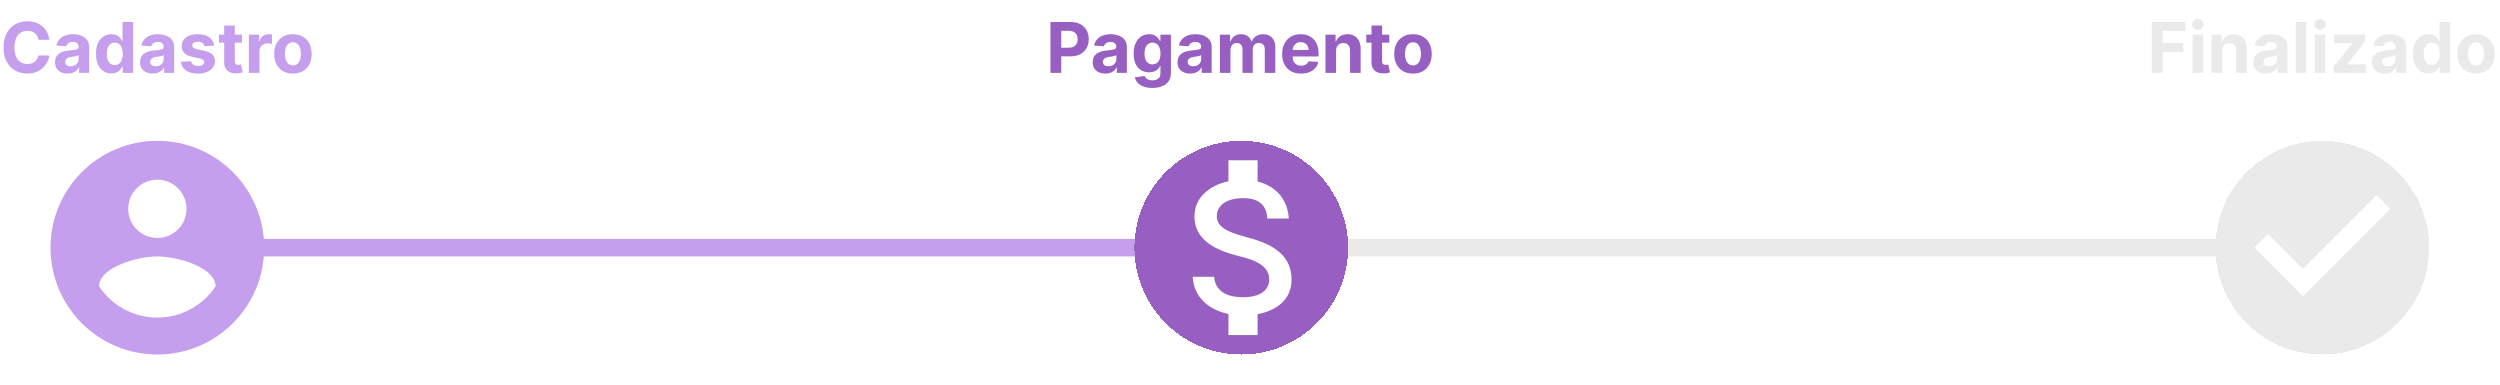<svg width="858" height="132" viewBox="0 0 858 132" fill="none" xmlns="http://www.w3.org/2000/svg">
<path d="M90 85L390 85" stroke="#C69EEE" stroke-width="6"/>
<path d="M462 85L762 85" stroke="#EAEAEA" stroke-width="6"/>
<path d="M16.918 13.656H13.185C13.117 13.173 12.977 12.744 12.767 12.369C12.557 11.989 12.287 11.665 11.957 11.398C11.628 11.131 11.247 10.926 10.815 10.784C10.389 10.642 9.926 10.571 9.426 10.571C8.523 10.571 7.736 10.796 7.065 11.244C6.395 11.688 5.875 12.335 5.506 13.188C5.136 14.034 4.952 15.062 4.952 16.273C4.952 17.517 5.136 18.562 5.506 19.409C5.881 20.256 6.403 20.895 7.074 21.327C7.744 21.759 8.52 21.974 9.401 21.974C9.895 21.974 10.352 21.909 10.773 21.778C11.199 21.648 11.577 21.457 11.906 21.207C12.236 20.952 12.508 20.642 12.724 20.278C12.946 19.915 13.099 19.5 13.185 19.034L16.918 19.051C16.821 19.852 16.579 20.625 16.193 21.369C15.812 22.108 15.298 22.77 14.651 23.355C14.008 23.935 13.242 24.395 12.349 24.736C11.463 25.071 10.46 25.239 9.341 25.239C7.784 25.239 6.392 24.886 5.165 24.182C3.943 23.477 2.977 22.457 2.267 21.122C1.562 19.787 1.21 18.171 1.21 16.273C1.21 14.369 1.568 12.75 2.284 11.415C3 10.079 3.972 9.062 5.199 8.364C6.426 7.659 7.807 7.307 9.341 7.307C10.352 7.307 11.29 7.449 12.153 7.733C13.023 8.017 13.793 8.432 14.463 8.977C15.133 9.517 15.679 10.179 16.099 10.963C16.526 11.747 16.798 12.645 16.918 13.656ZM23.229 25.247C22.393 25.247 21.649 25.102 20.996 24.812C20.342 24.517 19.825 24.082 19.445 23.509C19.07 22.929 18.882 22.207 18.882 21.344C18.882 20.616 19.016 20.006 19.283 19.511C19.55 19.017 19.913 18.619 20.374 18.318C20.834 18.017 21.357 17.79 21.942 17.636C22.533 17.483 23.152 17.375 23.8 17.312C24.561 17.233 25.175 17.159 25.641 17.091C26.107 17.017 26.445 16.909 26.655 16.767C26.865 16.625 26.97 16.415 26.97 16.136V16.085C26.97 15.546 26.8 15.128 26.459 14.832C26.124 14.537 25.646 14.389 25.027 14.389C24.374 14.389 23.854 14.534 23.467 14.824C23.081 15.108 22.825 15.466 22.7 15.898L19.342 15.625C19.513 14.829 19.848 14.142 20.348 13.562C20.848 12.977 21.493 12.528 22.283 12.216C23.078 11.898 23.999 11.739 25.044 11.739C25.771 11.739 26.467 11.824 27.132 11.994C27.803 12.165 28.396 12.429 28.913 12.787C29.436 13.145 29.848 13.605 30.149 14.168C30.45 14.724 30.601 15.392 30.601 16.171V25H27.158V23.185H27.055C26.845 23.594 26.564 23.954 26.212 24.267C25.859 24.574 25.436 24.815 24.942 24.991C24.447 25.162 23.876 25.247 23.229 25.247ZM24.268 22.741C24.803 22.741 25.274 22.636 25.683 22.426C26.092 22.21 26.413 21.921 26.646 21.557C26.879 21.193 26.996 20.781 26.996 20.321V18.932C26.882 19.006 26.726 19.074 26.527 19.136C26.334 19.193 26.115 19.247 25.871 19.298C25.626 19.344 25.382 19.386 25.138 19.426C24.893 19.46 24.672 19.491 24.473 19.52C24.047 19.582 23.675 19.682 23.357 19.818C23.038 19.954 22.791 20.139 22.615 20.372C22.439 20.599 22.351 20.884 22.351 21.224C22.351 21.719 22.53 22.097 22.888 22.358C23.251 22.614 23.712 22.741 24.268 22.741ZM38.242 25.213C37.247 25.213 36.347 24.957 35.54 24.446C34.739 23.929 34.102 23.171 33.631 22.171C33.165 21.165 32.932 19.932 32.932 18.472C32.932 16.972 33.173 15.724 33.656 14.73C34.139 13.73 34.781 12.983 35.582 12.489C36.389 11.989 37.273 11.739 38.233 11.739C38.966 11.739 39.577 11.864 40.065 12.114C40.56 12.358 40.957 12.665 41.258 13.034C41.565 13.398 41.798 13.756 41.957 14.108H42.068V7.545H45.69V25H42.111V22.903H41.957C41.787 23.267 41.545 23.628 41.233 23.986C40.926 24.338 40.526 24.631 40.031 24.864C39.543 25.097 38.946 25.213 38.242 25.213ZM39.392 22.324C39.977 22.324 40.472 22.165 40.875 21.847C41.284 21.523 41.597 21.071 41.812 20.491C42.034 19.912 42.145 19.233 42.145 18.454C42.145 17.676 42.037 17 41.821 16.426C41.605 15.852 41.293 15.409 40.883 15.097C40.474 14.784 39.977 14.628 39.392 14.628C38.795 14.628 38.293 14.79 37.883 15.114C37.474 15.438 37.165 15.886 36.955 16.46C36.744 17.034 36.639 17.699 36.639 18.454C36.639 19.216 36.744 19.889 36.955 20.474C37.17 21.054 37.48 21.509 37.883 21.838C38.293 22.162 38.795 22.324 39.392 22.324ZM52.408 25.247C51.573 25.247 50.829 25.102 50.175 24.812C49.522 24.517 49.005 24.082 48.624 23.509C48.249 22.929 48.062 22.207 48.062 21.344C48.062 20.616 48.195 20.006 48.462 19.511C48.729 19.017 49.093 18.619 49.553 18.318C50.014 18.017 50.536 17.79 51.121 17.636C51.712 17.483 52.332 17.375 52.979 17.312C53.741 17.233 54.354 17.159 54.82 17.091C55.286 17.017 55.624 16.909 55.834 16.767C56.045 16.625 56.15 16.415 56.15 16.136V16.085C56.15 15.546 55.979 15.128 55.639 14.832C55.303 14.537 54.826 14.389 54.207 14.389C53.553 14.389 53.033 14.534 52.647 14.824C52.261 15.108 52.005 15.466 51.88 15.898L48.522 15.625C48.693 14.829 49.028 14.142 49.528 13.562C50.028 12.977 50.673 12.528 51.462 12.216C52.258 11.898 53.178 11.739 54.224 11.739C54.951 11.739 55.647 11.824 56.312 11.994C56.982 12.165 57.576 12.429 58.093 12.787C58.616 13.145 59.028 13.605 59.329 14.168C59.63 14.724 59.781 15.392 59.781 16.171V25H56.337V23.185H56.235C56.025 23.594 55.744 23.954 55.391 24.267C55.039 24.574 54.616 24.815 54.121 24.991C53.627 25.162 53.056 25.247 52.408 25.247ZM53.448 22.741C53.982 22.741 54.454 22.636 54.863 22.426C55.272 22.21 55.593 21.921 55.826 21.557C56.059 21.193 56.175 20.781 56.175 20.321V18.932C56.062 19.006 55.906 19.074 55.707 19.136C55.514 19.193 55.295 19.247 55.05 19.298C54.806 19.344 54.562 19.386 54.318 19.426C54.073 19.46 53.852 19.491 53.653 19.52C53.227 19.582 52.854 19.682 52.536 19.818C52.218 19.954 51.971 20.139 51.795 20.372C51.619 20.599 51.531 20.884 51.531 21.224C51.531 21.719 51.709 22.097 52.068 22.358C52.431 22.614 52.891 22.741 53.448 22.741ZM73.489 15.642L70.165 15.847C70.109 15.562 69.987 15.307 69.799 15.079C69.612 14.847 69.364 14.662 69.058 14.526C68.756 14.383 68.396 14.312 67.975 14.312C67.413 14.312 66.938 14.432 66.552 14.671C66.165 14.903 65.972 15.216 65.972 15.608C65.972 15.921 66.097 16.185 66.347 16.401C66.597 16.616 67.026 16.79 67.634 16.921L70.004 17.398C71.276 17.659 72.225 18.079 72.85 18.659C73.475 19.239 73.788 20 73.788 20.943C73.788 21.801 73.535 22.554 73.029 23.202C72.529 23.849 71.842 24.355 70.967 24.719C70.097 25.077 69.094 25.256 67.958 25.256C66.225 25.256 64.844 24.895 63.816 24.173C62.793 23.446 62.194 22.457 62.018 21.207L65.589 21.02C65.697 21.548 65.958 21.952 66.373 22.23C66.788 22.503 67.319 22.639 67.967 22.639C68.603 22.639 69.114 22.517 69.501 22.273C69.893 22.023 70.092 21.702 70.097 21.31C70.092 20.98 69.952 20.71 69.68 20.5C69.407 20.284 68.987 20.119 68.418 20.006L66.151 19.554C64.873 19.298 63.921 18.855 63.296 18.224C62.677 17.594 62.367 16.79 62.367 15.812C62.367 14.972 62.594 14.247 63.049 13.639C63.509 13.031 64.154 12.562 64.984 12.233C65.819 11.903 66.796 11.739 67.915 11.739C69.569 11.739 70.87 12.088 71.819 12.787C72.773 13.486 73.33 14.438 73.489 15.642ZM83.037 11.909V14.636H75.153V11.909H83.037ZM76.943 8.773H80.574V20.977C80.574 21.312 80.625 21.574 80.727 21.761C80.829 21.943 80.972 22.071 81.153 22.145C81.341 22.219 81.557 22.256 81.801 22.256C81.972 22.256 82.142 22.241 82.312 22.213C82.483 22.179 82.614 22.153 82.704 22.136L83.276 24.838C83.094 24.895 82.838 24.96 82.508 25.034C82.179 25.114 81.778 25.162 81.307 25.179C80.432 25.213 79.665 25.097 79.006 24.829C78.352 24.562 77.844 24.148 77.48 23.585C77.117 23.023 76.938 22.312 76.943 21.454V8.773ZM85.402 25V11.909H88.922V14.193H89.058C89.297 13.381 89.697 12.767 90.26 12.352C90.822 11.932 91.47 11.722 92.203 11.722C92.385 11.722 92.581 11.733 92.791 11.756C93.001 11.778 93.186 11.81 93.345 11.849V15.071C93.175 15.02 92.939 14.974 92.638 14.935C92.337 14.895 92.061 14.875 91.811 14.875C91.277 14.875 90.8 14.992 90.379 15.224C89.965 15.452 89.635 15.77 89.391 16.179C89.152 16.588 89.033 17.06 89.033 17.594V25H85.402ZM100.528 25.256C99.204 25.256 98.059 24.974 97.093 24.412C96.133 23.844 95.391 23.054 94.869 22.043C94.346 21.026 94.085 19.847 94.085 18.506C94.085 17.153 94.346 15.972 94.869 14.96C95.391 13.943 96.133 13.153 97.093 12.591C98.059 12.023 99.204 11.739 100.528 11.739C101.852 11.739 102.994 12.023 103.954 12.591C104.92 13.153 105.664 13.943 106.187 14.96C106.71 15.972 106.971 17.153 106.971 18.506C106.971 19.847 106.71 21.026 106.187 22.043C105.664 23.054 104.92 23.844 103.954 24.412C102.994 24.974 101.852 25.256 100.528 25.256ZM100.545 22.443C101.147 22.443 101.65 22.273 102.053 21.932C102.457 21.585 102.761 21.114 102.965 20.517C103.175 19.921 103.281 19.241 103.281 18.48C103.281 17.719 103.175 17.04 102.965 16.443C102.761 15.847 102.457 15.375 102.053 15.028C101.65 14.682 101.147 14.508 100.545 14.508C99.937 14.508 99.425 14.682 99.011 15.028C98.602 15.375 98.292 15.847 98.082 16.443C97.877 17.04 97.775 17.719 97.775 18.48C97.775 19.241 97.877 19.921 98.082 20.517C98.292 21.114 98.602 21.585 99.011 21.932C99.425 22.273 99.937 22.443 100.545 22.443Z" fill="#C69EEE"/>
<circle cx="54" cy="85" r="34.667" stroke="#C69EEE" stroke-width="4"/>
<path d="M54 51.667C35.6 51.667 20.666 66.6 20.666 85C20.666 103.4 35.6 118.334 54 118.334C72.4 118.334 87.333 103.4 87.333 85C87.333 66.6 72.4 51.667 54 51.667ZM54 61.667C59.533 61.667 64 66.134 64 71.667C64 77.2 59.533 81.667 54 81.667C48.467 81.667 44 77.2 44 71.667C44 66.134 48.467 61.667 54 61.667ZM54 109C45.666 109 38.3 104.734 34 98.267C34.1 91.634 47.333 88 54 88C60.633 88 73.9 91.634 74 98.267C69.7 104.734 62.333 109 54 109Z" fill="#C69EEE"/>
<path d="M360.517 25V7.545H367.403C368.727 7.545 369.855 7.798 370.787 8.304C371.719 8.804 372.429 9.5 372.918 10.392C373.412 11.278 373.659 12.301 373.659 13.46C373.659 14.619 373.409 15.642 372.909 16.528C372.409 17.415 371.685 18.105 370.736 18.599C369.793 19.094 368.651 19.341 367.31 19.341H362.92V16.384H366.713C367.423 16.384 368.009 16.261 368.469 16.017C368.935 15.767 369.281 15.423 369.509 14.986C369.741 14.543 369.858 14.034 369.858 13.46C369.858 12.881 369.741 12.375 369.509 11.943C369.281 11.506 368.935 11.168 368.469 10.929C368.003 10.685 367.412 10.562 366.696 10.562H364.207V25H360.517ZM379.369 25.247C378.534 25.247 377.79 25.102 377.136 24.812C376.483 24.517 375.966 24.082 375.585 23.509C375.21 22.929 375.023 22.207 375.023 21.344C375.023 20.616 375.156 20.006 375.423 19.511C375.69 19.017 376.054 18.619 376.514 18.318C376.974 18.017 377.497 17.79 378.082 17.636C378.673 17.483 379.293 17.375 379.94 17.312C380.702 17.233 381.315 17.159 381.781 17.091C382.247 17.017 382.585 16.909 382.795 16.767C383.006 16.625 383.111 16.415 383.111 16.136V16.085C383.111 15.546 382.94 15.128 382.599 14.832C382.264 14.537 381.787 14.389 381.168 14.389C380.514 14.389 379.994 14.534 379.608 14.824C379.222 15.108 378.966 15.466 378.841 15.898L375.483 15.625C375.653 14.829 375.989 14.142 376.489 13.562C376.989 12.977 377.634 12.528 378.423 12.216C379.219 11.898 380.139 11.739 381.185 11.739C381.912 11.739 382.608 11.824 383.273 11.994C383.943 12.165 384.537 12.429 385.054 12.787C385.577 13.145 385.989 13.605 386.29 14.168C386.591 14.724 386.741 15.392 386.741 16.171V25H383.298V23.185H383.196C382.986 23.594 382.705 23.954 382.352 24.267C382 24.574 381.577 24.815 381.082 24.991C380.588 25.162 380.017 25.247 379.369 25.247ZM380.409 22.741C380.943 22.741 381.415 22.636 381.824 22.426C382.233 22.21 382.554 21.921 382.787 21.557C383.02 21.193 383.136 20.781 383.136 20.321V18.932C383.023 19.006 382.866 19.074 382.668 19.136C382.474 19.193 382.256 19.247 382.011 19.298C381.767 19.344 381.523 19.386 381.278 19.426C381.034 19.46 380.812 19.491 380.614 19.52C380.188 19.582 379.815 19.682 379.497 19.818C379.179 19.954 378.932 20.139 378.756 20.372C378.58 20.599 378.491 20.884 378.491 21.224C378.491 21.719 378.67 22.097 379.028 22.358C379.392 22.614 379.852 22.741 380.409 22.741ZM395.456 30.182C394.28 30.182 393.271 30.02 392.43 29.696C391.595 29.378 390.93 28.943 390.436 28.392C389.942 27.841 389.621 27.222 389.473 26.534L392.831 26.082C392.933 26.344 393.095 26.588 393.317 26.815C393.538 27.043 393.831 27.224 394.195 27.361C394.564 27.503 395.013 27.574 395.541 27.574C396.331 27.574 396.982 27.381 397.493 26.994C398.01 26.614 398.268 25.974 398.268 25.077V22.682H398.115C397.956 23.046 397.717 23.389 397.399 23.713C397.081 24.037 396.672 24.301 396.172 24.506C395.672 24.71 395.075 24.812 394.382 24.812C393.399 24.812 392.504 24.585 391.697 24.131C390.896 23.671 390.257 22.969 389.78 22.026C389.308 21.077 389.072 19.878 389.072 18.429C389.072 16.946 389.314 15.707 389.797 14.713C390.28 13.719 390.922 12.974 391.723 12.48C392.53 11.986 393.413 11.739 394.374 11.739C395.107 11.739 395.72 11.864 396.214 12.114C396.709 12.358 397.107 12.665 397.408 13.034C397.714 13.398 397.95 13.756 398.115 14.108H398.251V11.909H401.857V25.128C401.857 26.241 401.584 27.173 401.038 27.923C400.493 28.673 399.737 29.236 398.771 29.611C397.811 29.991 396.706 30.182 395.456 30.182ZM395.533 22.085C396.118 22.085 396.612 21.94 397.016 21.651C397.425 21.355 397.737 20.935 397.953 20.389C398.175 19.838 398.286 19.179 398.286 18.412C398.286 17.645 398.178 16.98 397.962 16.418C397.746 15.849 397.433 15.409 397.024 15.097C396.615 14.784 396.118 14.628 395.533 14.628C394.936 14.628 394.433 14.79 394.024 15.114C393.615 15.432 393.305 15.875 393.095 16.443C392.885 17.011 392.78 17.668 392.78 18.412C392.78 19.168 392.885 19.821 393.095 20.372C393.311 20.918 393.621 21.341 394.024 21.642C394.433 21.938 394.936 22.085 395.533 22.085ZM408.479 25.247C407.643 25.247 406.899 25.102 406.246 24.812C405.592 24.517 405.075 24.082 404.695 23.509C404.32 22.929 404.132 22.207 404.132 21.344C404.132 20.616 404.266 20.006 404.533 19.511C404.8 19.017 405.163 18.619 405.624 18.318C406.084 18.017 406.607 17.79 407.192 17.636C407.783 17.483 408.402 17.375 409.05 17.312C409.811 17.233 410.425 17.159 410.891 17.091C411.357 17.017 411.695 16.909 411.905 16.767C412.115 16.625 412.22 16.415 412.22 16.136V16.085C412.22 15.546 412.05 15.128 411.709 14.832C411.374 14.537 410.896 14.389 410.277 14.389C409.624 14.389 409.104 14.534 408.717 14.824C408.331 15.108 408.075 15.466 407.95 15.898L404.592 15.625C404.763 14.829 405.098 14.142 405.598 13.562C406.098 12.977 406.743 12.528 407.533 12.216C408.328 11.898 409.249 11.739 410.294 11.739C411.021 11.739 411.717 11.824 412.382 11.994C413.053 12.165 413.646 12.429 414.163 12.787C414.686 13.145 415.098 13.605 415.399 14.168C415.7 14.724 415.851 15.392 415.851 16.171V25H412.408V23.185H412.305C412.095 23.594 411.814 23.954 411.462 24.267C411.109 24.574 410.686 24.815 410.192 24.991C409.697 25.162 409.126 25.247 408.479 25.247ZM409.518 22.741C410.053 22.741 410.524 22.636 410.933 22.426C411.342 22.21 411.663 21.921 411.896 21.557C412.129 21.193 412.246 20.781 412.246 20.321V18.932C412.132 19.006 411.976 19.074 411.777 19.136C411.584 19.193 411.365 19.247 411.121 19.298C410.876 19.344 410.632 19.386 410.388 19.426C410.143 19.46 409.922 19.491 409.723 19.52C409.297 19.582 408.925 19.682 408.607 19.818C408.288 19.954 408.041 20.139 407.865 20.372C407.689 20.599 407.601 20.884 407.601 21.224C407.601 21.719 407.78 22.097 408.138 22.358C408.501 22.614 408.962 22.741 409.518 22.741ZM418.668 25V11.909H422.128V14.219H422.281C422.554 13.452 423.009 12.847 423.645 12.403C424.281 11.96 425.043 11.739 425.929 11.739C426.827 11.739 427.591 11.963 428.222 12.412C428.852 12.855 429.273 13.457 429.483 14.219H429.619C429.886 13.469 430.369 12.869 431.068 12.421C431.773 11.966 432.605 11.739 433.565 11.739C434.787 11.739 435.778 12.128 436.54 12.906C437.307 13.679 437.69 14.776 437.69 16.196V25H434.068V16.912C434.068 16.185 433.875 15.639 433.489 15.276C433.102 14.912 432.619 14.73 432.04 14.73C431.381 14.73 430.866 14.94 430.497 15.361C430.128 15.776 429.943 16.324 429.943 17.006V25H426.423V16.835C426.423 16.193 426.239 15.682 425.869 15.301C425.506 14.921 425.026 14.73 424.429 14.73C424.026 14.73 423.662 14.832 423.338 15.037C423.02 15.236 422.767 15.517 422.58 15.881C422.392 16.239 422.298 16.659 422.298 17.142V25H418.668ZM446.524 25.256C445.178 25.256 444.018 24.983 443.047 24.438C442.081 23.886 441.337 23.108 440.814 22.102C440.291 21.091 440.03 19.895 440.03 18.514C440.03 17.168 440.291 15.986 440.814 14.969C441.337 13.952 442.072 13.159 443.021 12.591C443.976 12.023 445.095 11.739 446.379 11.739C447.243 11.739 448.047 11.878 448.791 12.156C449.541 12.429 450.195 12.841 450.751 13.392C451.314 13.943 451.751 14.636 452.064 15.472C452.376 16.301 452.533 17.273 452.533 18.386V19.384H441.479V17.134H449.115C449.115 16.611 449.001 16.148 448.774 15.744C448.547 15.341 448.232 15.026 447.828 14.798C447.43 14.565 446.967 14.449 446.439 14.449C445.888 14.449 445.399 14.577 444.973 14.832C444.553 15.082 444.223 15.421 443.984 15.847C443.746 16.267 443.624 16.736 443.618 17.253V19.392C443.618 20.04 443.737 20.599 443.976 21.071C444.22 21.543 444.564 21.906 445.007 22.162C445.45 22.418 445.976 22.546 446.584 22.546C446.987 22.546 447.357 22.489 447.692 22.375C448.027 22.261 448.314 22.091 448.553 21.864C448.791 21.636 448.973 21.358 449.098 21.028L452.456 21.25C452.286 22.057 451.936 22.761 451.408 23.364C450.885 23.96 450.209 24.426 449.379 24.761C448.555 25.091 447.604 25.256 446.524 25.256ZM458.533 17.432V25H454.902V11.909H458.362V14.219H458.516C458.805 13.457 459.291 12.855 459.973 12.412C460.655 11.963 461.482 11.739 462.453 11.739C463.362 11.739 464.155 11.938 464.831 12.335C465.507 12.733 466.033 13.301 466.408 14.04C466.783 14.773 466.97 15.648 466.97 16.665V25H463.339V17.312C463.345 16.511 463.141 15.886 462.726 15.438C462.311 14.983 461.74 14.756 461.013 14.756C460.524 14.756 460.092 14.861 459.717 15.071C459.348 15.281 459.058 15.588 458.848 15.992C458.643 16.389 458.538 16.869 458.533 17.432ZM476.795 11.909V14.636H468.911V11.909H476.795ZM470.701 8.773H474.332V20.977C474.332 21.312 474.383 21.574 474.485 21.761C474.587 21.943 474.729 22.071 474.911 22.145C475.099 22.219 475.315 22.256 475.559 22.256C475.729 22.256 475.9 22.241 476.07 22.213C476.241 22.179 476.371 22.153 476.462 22.136L477.033 24.838C476.852 24.895 476.596 24.96 476.266 25.034C475.937 25.114 475.536 25.162 475.065 25.179C474.19 25.213 473.423 25.097 472.763 24.829C472.11 24.562 471.602 24.148 471.238 23.585C470.874 23.023 470.695 22.312 470.701 21.454V8.773ZM484.934 25.256C483.61 25.256 482.465 24.974 481.499 24.412C480.539 23.844 479.798 23.054 479.275 22.043C478.752 21.026 478.491 19.847 478.491 18.506C478.491 17.153 478.752 15.972 479.275 14.96C479.798 13.943 480.539 13.153 481.499 12.591C482.465 12.023 483.61 11.739 484.934 11.739C486.258 11.739 487.4 12.023 488.36 12.591C489.326 13.153 490.07 13.943 490.593 14.96C491.116 15.972 491.377 17.153 491.377 18.506C491.377 19.847 491.116 21.026 490.593 22.043C490.07 23.054 489.326 23.844 488.36 24.412C487.4 24.974 486.258 25.256 484.934 25.256ZM484.951 22.443C485.553 22.443 486.056 22.273 486.46 21.932C486.863 21.585 487.167 21.114 487.371 20.517C487.582 19.921 487.687 19.241 487.687 18.48C487.687 17.719 487.582 17.04 487.371 16.443C487.167 15.847 486.863 15.375 486.46 15.028C486.056 14.682 485.553 14.508 484.951 14.508C484.343 14.508 483.832 14.682 483.417 15.028C483.008 15.375 482.698 15.847 482.488 16.443C482.283 17.04 482.181 17.719 482.181 18.48C482.181 19.241 482.283 19.921 482.488 20.517C482.698 21.114 483.008 21.585 483.417 21.932C483.832 22.273 484.343 22.443 484.951 22.443Z" fill="#965FC1"/>
<g filter="url(#filter0_d_387_7651)">
<circle cx="426" cy="85" r="34.667" stroke="#965FC1" stroke-width="4" shape-rendering="crispEdges"/>
</g>
<path fill-rule="evenodd" clip-rule="evenodd" d="M426 118.334C444.409 118.334 459.333 103.41 459.333 85C459.333 66.591 444.409 51.667 426 51.667C407.59 51.667 392.667 66.591 392.667 85C392.667 103.41 407.59 118.334 426 118.334ZM417.6 74.167C417.6 77.333 420.033 79.367 427.6 81.333C435.166 83.3 443.266 86.533 443.266 96C443.266 102.833 438.1 106.6 431.6 107.833V115H421.6V107.767C415.2 106.4 409.733 102.3 409.333 95H416.666C417.033 98.933 419.733 102 426.6 102C433.966 102 435.6 98.333 435.6 96.033C435.6 92.933 433.933 90 425.6 88C416.3 85.767 409.933 81.933 409.933 74.233C409.933 67.8 415.133 63.6 421.6 62.2V55H431.6V62.3C438.566 64 442.066 69.267 442.3 75H434.933C434.733 70.833 432.533 68 426.6 68C420.966 68 417.6 70.533 417.6 74.167Z" fill="#965FC1"/>
<path d="M738.517 25V7.545H750.074V10.588H742.207V14.747H749.307V17.79H742.207V25H738.517ZM752.488 25V11.909H756.119V25H752.488ZM754.312 10.222C753.772 10.222 753.309 10.043 752.923 9.685C752.542 9.321 752.352 8.886 752.352 8.381C752.352 7.881 752.542 7.452 752.923 7.094C753.309 6.73 753.772 6.548 754.312 6.548C754.852 6.548 755.312 6.73 755.692 7.094C756.079 7.452 756.272 7.881 756.272 8.381C756.272 8.886 756.079 9.321 755.692 9.685C755.312 10.043 754.852 10.222 754.312 10.222ZM762.658 17.432V25H759.027V11.909H762.487V14.219H762.641C762.93 13.457 763.416 12.855 764.098 12.412C764.78 11.963 765.607 11.739 766.578 11.739C767.487 11.739 768.28 11.938 768.956 12.335C769.632 12.733 770.158 13.301 770.533 14.04C770.908 14.773 771.095 15.648 771.095 16.665V25H767.464V17.312C767.47 16.511 767.266 15.886 766.851 15.438C766.436 14.983 765.865 14.756 765.138 14.756C764.649 14.756 764.217 14.861 763.842 15.071C763.473 15.281 763.183 15.588 762.973 15.992C762.768 16.389 762.663 16.869 762.658 17.432ZM777.69 25.247C776.854 25.247 776.11 25.102 775.457 24.812C774.803 24.517 774.286 24.082 773.906 23.509C773.531 22.929 773.343 22.207 773.343 21.344C773.343 20.616 773.477 20.006 773.744 19.511C774.011 19.017 774.374 18.619 774.835 18.318C775.295 18.017 775.817 17.79 776.403 17.636C776.994 17.483 777.613 17.375 778.261 17.312C779.022 17.233 779.636 17.159 780.102 17.091C780.567 17.017 780.906 16.909 781.116 16.767C781.326 16.625 781.431 16.415 781.431 16.136V16.085C781.431 15.546 781.261 15.128 780.92 14.832C780.585 14.537 780.107 14.389 779.488 14.389C778.835 14.389 778.315 14.534 777.928 14.824C777.542 15.108 777.286 15.466 777.161 15.898L773.803 15.625C773.974 14.829 774.309 14.142 774.809 13.562C775.309 12.977 775.954 12.528 776.744 12.216C777.539 11.898 778.46 11.739 779.505 11.739C780.232 11.739 780.928 11.824 781.593 11.994C782.263 12.165 782.857 12.429 783.374 12.787C783.897 13.145 784.309 13.605 784.61 14.168C784.911 14.724 785.062 15.392 785.062 16.171V25H781.619V23.185H781.516C781.306 23.594 781.025 23.954 780.673 24.267C780.32 24.574 779.897 24.815 779.403 24.991C778.908 25.162 778.337 25.247 777.69 25.247ZM778.729 22.741C779.263 22.741 779.735 22.636 780.144 22.426C780.553 22.21 780.874 21.921 781.107 21.557C781.34 21.193 781.457 20.781 781.457 20.321V18.932C781.343 19.006 781.187 19.074 780.988 19.136C780.795 19.193 780.576 19.247 780.332 19.298C780.087 19.344 779.843 19.386 779.599 19.426C779.354 19.46 779.133 19.491 778.934 19.52C778.508 19.582 778.136 19.682 777.817 19.818C777.499 19.954 777.252 20.139 777.076 20.372C776.9 20.599 776.812 20.884 776.812 21.224C776.812 21.719 776.991 22.097 777.349 22.358C777.712 22.614 778.173 22.741 778.729 22.741ZM791.509 7.545V25H787.879V7.545H791.509ZM794.418 25V11.909H798.048V25H794.418ZM796.241 10.222C795.702 10.222 795.239 10.043 794.852 9.685C794.472 9.321 794.281 8.886 794.281 8.381C794.281 7.881 794.472 7.452 794.852 7.094C795.239 6.73 795.702 6.548 796.241 6.548C796.781 6.548 797.241 6.73 797.622 7.094C798.009 7.452 798.202 7.881 798.202 8.381C798.202 8.886 798.009 9.321 797.622 9.685C797.241 10.043 796.781 10.222 796.241 10.222ZM800.888 25V22.835L807.298 14.901V14.807H801.11V11.909H811.67V14.27L805.653 22.009V22.102H811.891V25H800.888ZM818.401 25.247C817.565 25.247 816.821 25.102 816.168 24.812C815.514 24.517 814.997 24.082 814.616 23.509C814.241 22.929 814.054 22.207 814.054 21.344C814.054 20.616 814.188 20.006 814.455 19.511C814.722 19.017 815.085 18.619 815.545 18.318C816.006 18.017 816.528 17.79 817.114 17.636C817.705 17.483 818.324 17.375 818.972 17.312C819.733 17.233 820.347 17.159 820.812 17.091C821.278 17.017 821.616 16.909 821.827 16.767C822.037 16.625 822.142 16.415 822.142 16.136V16.085C822.142 15.546 821.972 15.128 821.631 14.832C821.295 14.537 820.818 14.389 820.199 14.389C819.545 14.389 819.026 14.534 818.639 14.824C818.253 15.108 817.997 15.466 817.872 15.898L814.514 15.625C814.685 14.829 815.02 14.142 815.52 13.562C816.02 12.977 816.665 12.528 817.455 12.216C818.25 11.898 819.17 11.739 820.216 11.739C820.943 11.739 821.639 11.824 822.304 11.994C822.974 12.165 823.568 12.429 824.085 12.787C824.608 13.145 825.02 13.605 825.321 14.168C825.622 14.724 825.773 15.392 825.773 16.171V25H822.33V23.185H822.227C822.017 23.594 821.736 23.954 821.384 24.267C821.031 24.574 820.608 24.815 820.114 24.991C819.619 25.162 819.048 25.247 818.401 25.247ZM819.44 22.741C819.974 22.741 820.446 22.636 820.855 22.426C821.264 22.21 821.585 21.921 821.818 21.557C822.051 21.193 822.168 20.781 822.168 20.321V18.932C822.054 19.006 821.898 19.074 821.699 19.136C821.506 19.193 821.287 19.247 821.043 19.298C820.798 19.344 820.554 19.386 820.31 19.426C820.065 19.46 819.844 19.491 819.645 19.52C819.219 19.582 818.847 19.682 818.528 19.818C818.21 19.954 817.963 20.139 817.787 20.372C817.611 20.599 817.523 20.884 817.523 21.224C817.523 21.719 817.702 22.097 818.06 22.358C818.423 22.614 818.884 22.741 819.44 22.741ZM833.413 25.213C832.419 25.213 831.518 24.957 830.712 24.446C829.911 23.929 829.274 23.171 828.803 22.171C828.337 21.165 828.104 19.932 828.104 18.472C828.104 16.972 828.345 15.724 828.828 14.73C829.311 13.73 829.953 12.983 830.754 12.489C831.561 11.989 832.445 11.739 833.405 11.739C834.138 11.739 834.749 11.864 835.237 12.114C835.732 12.358 836.129 12.665 836.43 13.034C836.737 13.398 836.97 13.756 837.129 14.108H837.24V7.545H840.862V25H837.283V22.903H837.129C836.959 23.267 836.717 23.628 836.405 23.986C836.098 24.338 835.697 24.631 835.203 24.864C834.714 25.097 834.118 25.213 833.413 25.213ZM834.564 22.324C835.149 22.324 835.643 22.165 836.047 21.847C836.456 21.523 836.768 21.071 836.984 20.491C837.206 19.912 837.317 19.233 837.317 18.454C837.317 17.676 837.209 17 836.993 16.426C836.777 15.852 836.464 15.409 836.055 15.097C835.646 14.784 835.149 14.628 834.564 14.628C833.967 14.628 833.464 14.79 833.055 15.114C832.646 15.438 832.337 15.886 832.126 16.46C831.916 17.034 831.811 17.699 831.811 18.454C831.811 19.216 831.916 19.889 832.126 20.474C832.342 21.054 832.652 21.509 833.055 21.838C833.464 22.162 833.967 22.324 834.564 22.324ZM849.762 25.256C848.438 25.256 847.293 24.974 846.327 24.412C845.367 23.844 844.626 23.054 844.103 22.043C843.58 21.026 843.319 19.847 843.319 18.506C843.319 17.153 843.58 15.972 844.103 14.96C844.626 13.943 845.367 13.153 846.327 12.591C847.293 12.023 848.438 11.739 849.762 11.739C851.086 11.739 852.228 12.023 853.188 12.591C854.154 13.153 854.898 13.943 855.421 14.96C855.944 15.972 856.205 17.153 856.205 18.506C856.205 19.847 855.944 21.026 855.421 22.043C854.898 23.054 854.154 23.844 853.188 24.412C852.228 24.974 851.086 25.256 849.762 25.256ZM849.779 22.443C850.381 22.443 850.884 22.273 851.288 21.932C851.691 21.585 851.995 21.114 852.2 20.517C852.41 19.921 852.515 19.241 852.515 18.48C852.515 17.719 852.41 17.04 852.2 16.443C851.995 15.847 851.691 15.375 851.288 15.028C850.884 14.682 850.381 14.508 849.779 14.508C849.171 14.508 848.66 14.682 848.245 15.028C847.836 15.375 847.526 15.847 847.316 16.443C847.112 17.04 847.009 17.719 847.009 18.48C847.009 19.241 847.112 19.921 847.316 20.517C847.526 21.114 847.836 21.585 848.245 21.932C848.66 22.273 849.171 22.443 849.779 22.443Z" fill="#EAEAEA"/>
<g filter="url(#filter1_d_387_7651)">
<circle cx="797" cy="85" r="34.667" stroke="#EAEAEA" stroke-width="4" shape-rendering="crispEdges"/>
</g>
<path d="M797 51.667C778.6 51.667 763.667 66.6 763.667 85C763.667 103.4 778.6 118.334 797 118.334C815.4 118.334 830.333 103.4 830.333 85C830.333 66.6 815.4 51.667 797 51.667ZM790.333 101.667L773.667 85L778.367 80.3L790.333 92.234L815.633 66.934L820.333 71.667L790.333 101.667Z" fill="#EAEAEA"/>
<defs>
<filter id="filter0_d_387_7651" x="379.333" y="38.333" width="93.333" height="93.333" filterUnits="userSpaceOnUse" color-interpolation-filters="sRGB">
<feFlood flood-opacity="0" result="BackgroundImageFix"/>
<feColorMatrix in="SourceAlpha" type="matrix" values="0 0 0 0 0 0 0 0 0 0 0 0 0 0 0 0 0 0 127 0" result="hardAlpha"/>
<feOffset/>
<feGaussianBlur stdDeviation="5"/>
<feComposite in2="hardAlpha" operator="out"/>
<feColorMatrix type="matrix" values="0 0 0 0 0.745 0 0 0 0 0.376 0 0 0 0 0.875 0 0 0 1 0"/>
<feBlend mode="normal" in2="BackgroundImageFix" result="effect1_dropShadow_387_7651"/>
<feBlend mode="normal" in="SourceGraphic" in2="effect1_dropShadow_387_7651" result="shape"/>
</filter>
<filter id="filter1_d_387_7651" x="755.333" y="43.333" width="83.333" height="83.333" filterUnits="userSpaceOnUse" color-interpolation-filters="sRGB">
<feFlood flood-opacity="0" result="BackgroundImageFix"/>
<feColorMatrix in="SourceAlpha" type="matrix" values="0 0 0 0 0 0 0 0 0 0 0 0 0 0 0 0 0 0 127 0" result="hardAlpha"/>
<feOffset/>
<feGaussianBlur stdDeviation="2.5"/>
<feComposite in2="hardAlpha" operator="out"/>
<feColorMatrix type="matrix" values="0 0 0 0 0 0 0 0 0 0 0 0 0 0 0 0 0 0 0.3 0"/>
<feBlend mode="normal" in2="BackgroundImageFix" result="effect1_dropShadow_387_7651"/>
<feBlend mode="normal" in="SourceGraphic" in2="effect1_dropShadow_387_7651" result="shape"/>
</filter>
</defs>
</svg>
